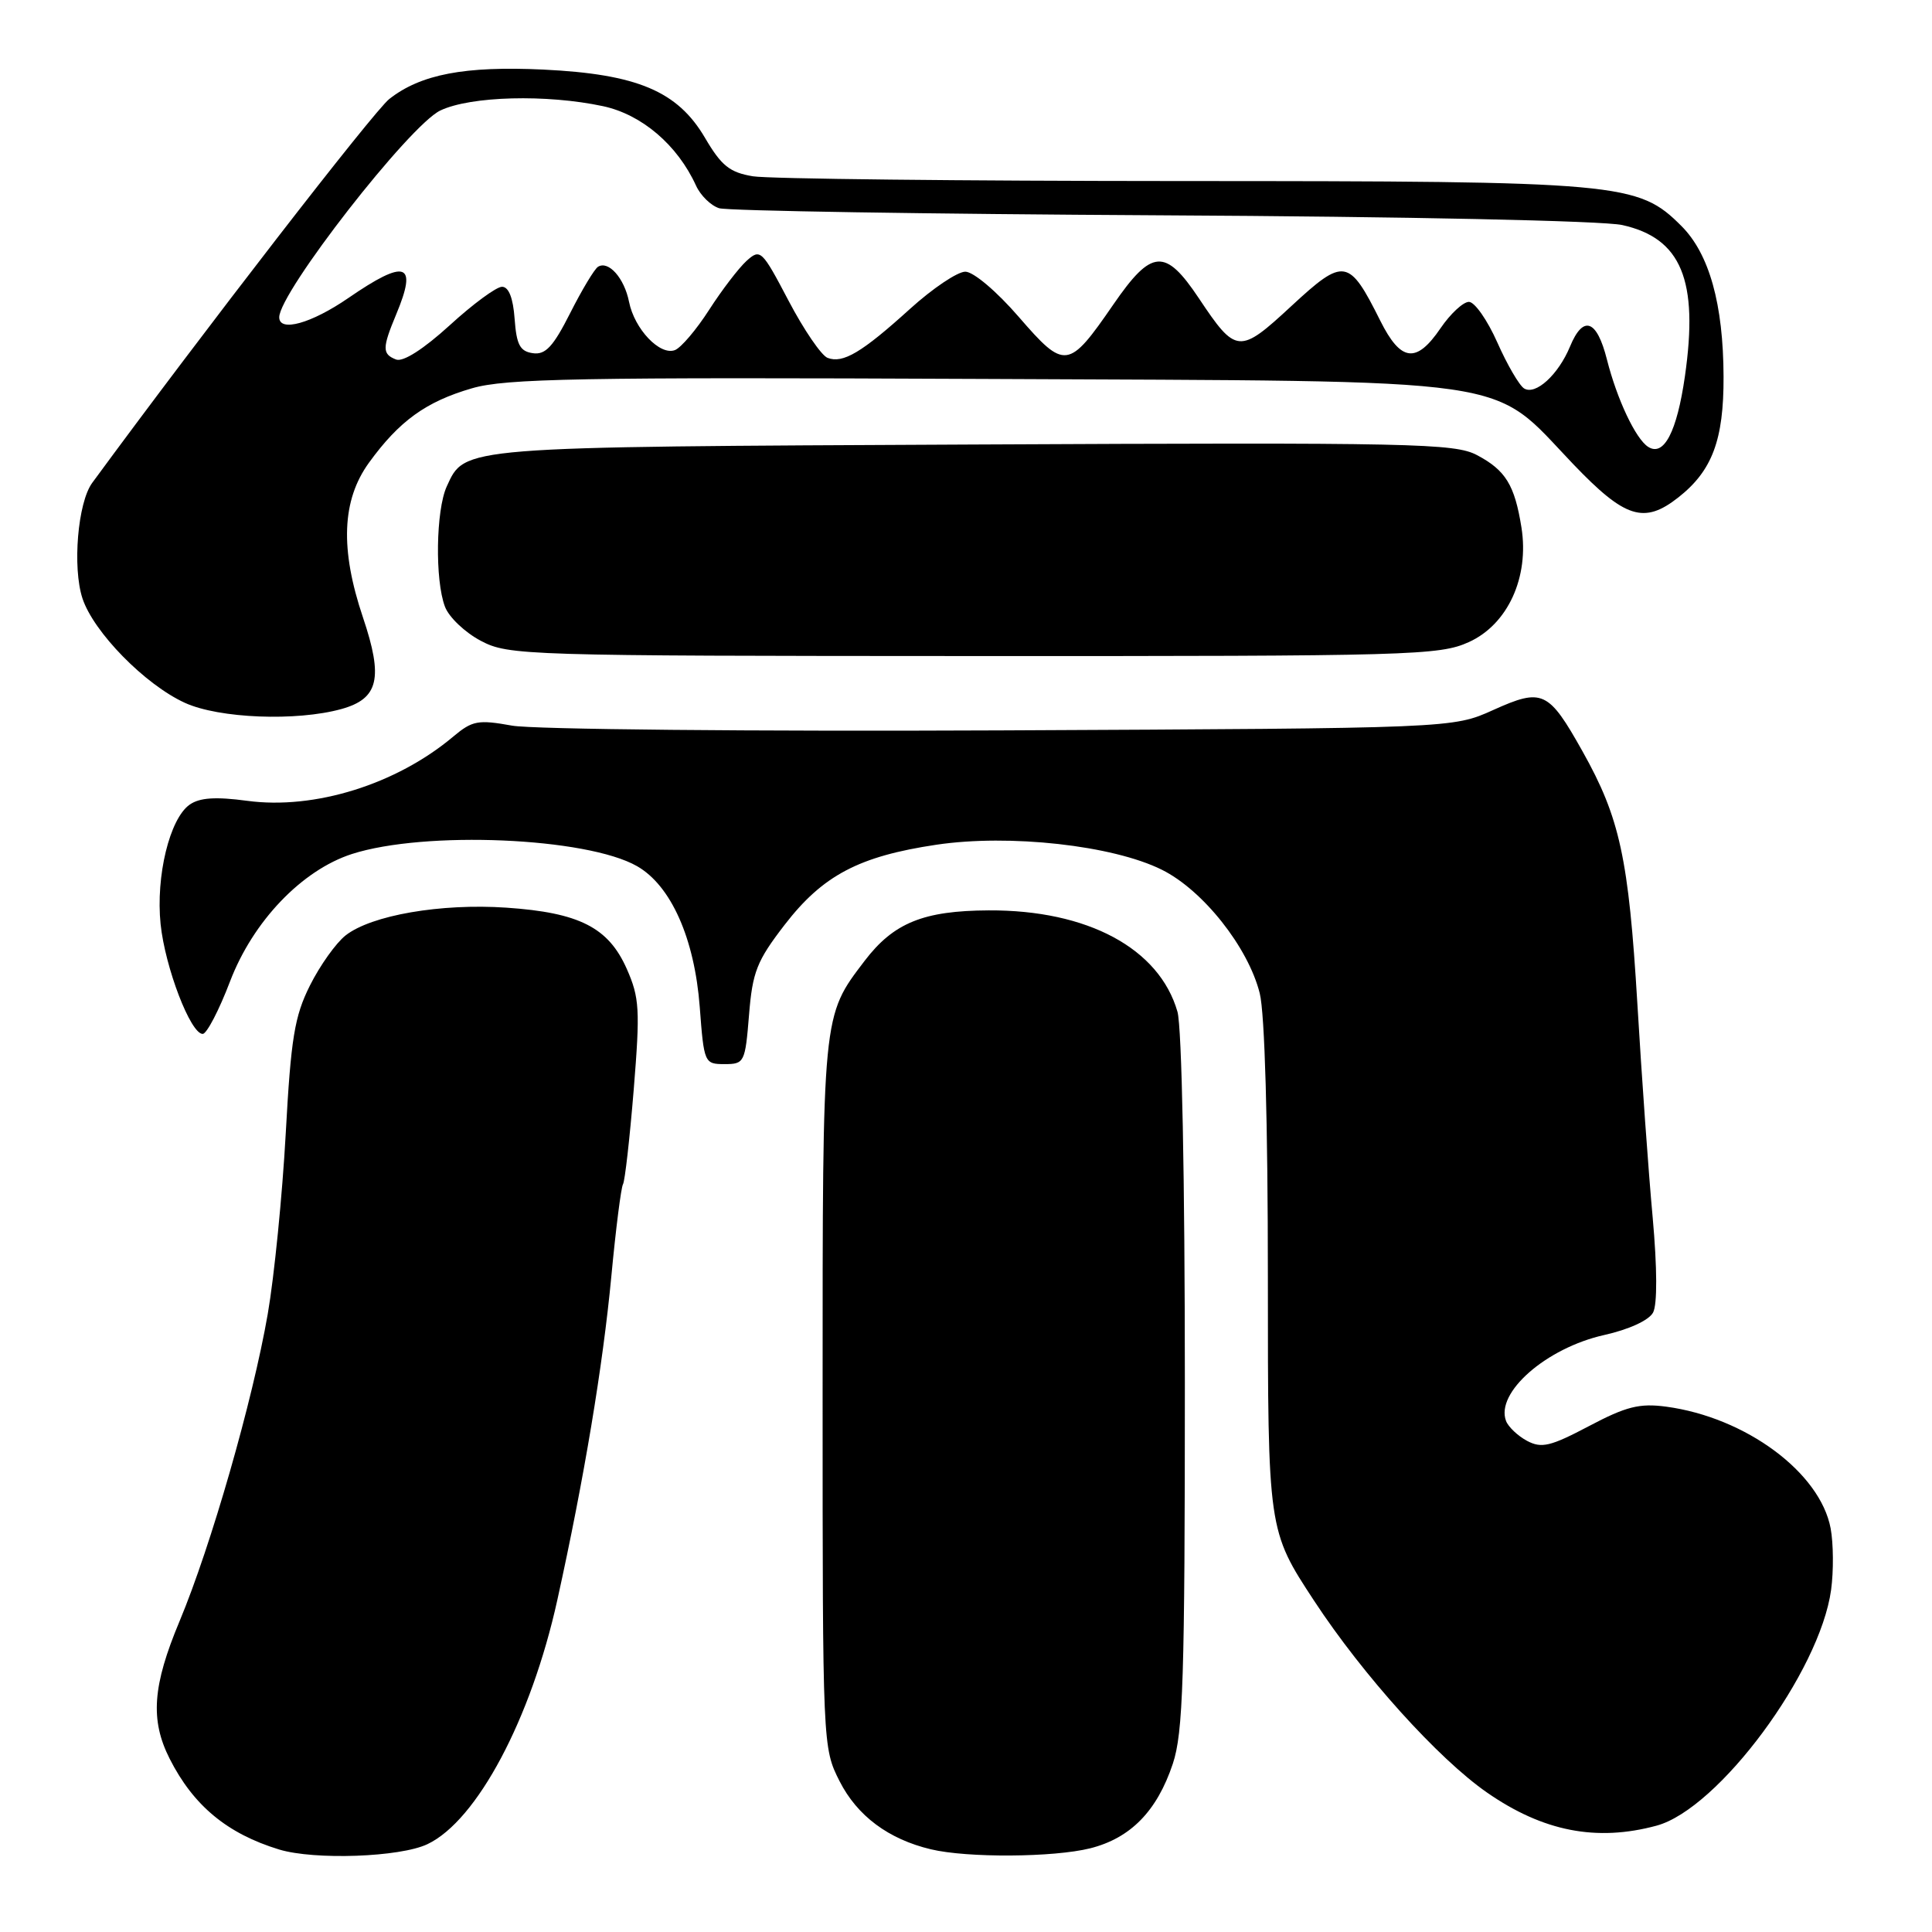 <?xml version="1.0" encoding="UTF-8" standalone="no"?>
<!DOCTYPE svg PUBLIC "-//W3C//DTD SVG 1.1//EN" "http://www.w3.org/Graphics/SVG/1.1/DTD/svg11.dtd" >
<svg xmlns="http://www.w3.org/2000/svg" xmlns:xlink="http://www.w3.org/1999/xlink" version="1.1" viewBox="0 0 256 256">
 <g >
 <path fill="currentColor"
d=" M 56.64 244.36 C 63.20 241.25 70.37 227.77 73.85 212.00 C 77.39 195.97 79.88 181.04 81.01 169.08 C 81.60 162.80 82.30 157.33 82.55 156.92 C 82.80 156.51 83.44 150.88 83.97 144.40 C 84.83 133.78 84.74 132.21 83.05 128.38 C 80.62 122.89 76.76 120.93 67.10 120.27 C 58.41 119.68 49.20 121.27 45.79 123.95 C 44.51 124.96 42.39 127.94 41.07 130.58 C 39.02 134.67 38.55 137.57 37.86 150.22 C 37.41 158.39 36.34 169.13 35.48 174.10 C 33.49 185.59 27.96 204.84 23.80 214.80 C 20.21 223.37 19.88 227.90 22.48 233.04 C 25.63 239.26 30.11 242.97 36.99 245.07 C 41.68 246.49 53.02 246.09 56.64 244.36 Z  M 144.46 244.91 C 149.81 243.56 153.31 239.98 155.40 233.72 C 156.77 229.61 157.00 222.43 157.00 183.21 C 157.00 156.24 156.60 136.08 156.02 134.06 C 153.61 125.67 144.11 120.56 131.00 120.63 C 122.37 120.67 118.41 122.28 114.58 127.30 C 108.94 134.71 109.00 134.05 109.00 184.76 C 109.00 231.33 109.01 231.60 111.25 236.02 C 113.58 240.61 117.72 243.70 123.34 245.04 C 128.19 246.20 139.62 246.12 144.46 244.91 Z  M 219.50 241.91 C 227.71 239.69 241.14 221.55 242.63 210.67 C 242.97 208.18 242.94 204.52 242.57 202.52 C 241.18 195.11 231.32 187.81 220.78 186.39 C 217.24 185.92 215.48 186.36 210.54 188.97 C 205.44 191.66 204.26 191.94 202.34 190.92 C 201.11 190.26 199.86 189.07 199.56 188.29 C 198.12 184.54 204.88 178.62 212.55 176.90 C 215.83 176.17 218.49 174.95 219.04 173.92 C 219.61 172.85 219.59 168.04 218.99 161.34 C 218.44 155.38 217.53 142.62 216.96 133.00 C 215.80 113.73 214.65 108.39 209.70 99.57 C 205.18 91.51 204.38 91.14 197.86 94.08 C 192.50 96.50 192.50 96.50 132.67 96.78 C 99.76 96.93 70.59 96.65 67.85 96.15 C 63.35 95.34 62.59 95.48 60.07 97.59 C 52.53 103.94 41.66 107.32 32.74 106.11 C 28.56 105.55 26.46 105.69 25.13 106.62 C 22.48 108.48 20.63 116.09 21.28 122.45 C 21.88 128.20 25.25 137.00 26.86 137.00 C 27.39 137.00 29.03 133.86 30.49 130.02 C 33.54 122.05 40.01 115.30 46.63 113.16 C 56.30 110.05 77.74 110.96 84.41 114.77 C 88.91 117.34 92.03 124.34 92.72 133.43 C 93.28 140.86 93.34 141.00 96.01 141.00 C 98.63 141.00 98.74 140.78 99.25 134.49 C 99.71 128.77 100.28 127.33 103.97 122.54 C 109.02 115.99 113.82 113.46 124.08 111.93 C 133.77 110.49 147.44 112.01 153.94 115.24 C 159.39 117.94 165.39 125.51 166.92 131.61 C 167.59 134.24 168.00 148.75 168.00 169.33 C 168.00 202.78 168.00 202.78 174.14 212.13 C 180.62 222.00 190.60 233.06 197.05 237.53 C 204.47 242.68 211.55 244.06 219.50 241.91 Z  M 45.24 93.95 C 50.17 92.58 50.81 89.87 48.10 81.83 C 45.04 72.76 45.29 66.28 48.89 61.31 C 52.90 55.78 56.44 53.22 62.54 51.45 C 67.01 50.15 76.72 49.97 130.13 50.21 C 202.49 50.55 197.26 49.79 208.46 61.50 C 215.33 68.68 217.85 69.48 222.39 65.91 C 226.88 62.38 228.41 58.29 228.38 49.92 C 228.35 40.30 226.49 33.64 222.80 29.95 C 217.04 24.19 214.90 24.00 156.57 23.99 C 127.38 23.98 101.82 23.70 99.77 23.36 C 96.69 22.85 95.59 21.97 93.42 18.27 C 89.79 12.08 84.44 9.82 72.00 9.22 C 61.57 8.73 55.75 9.84 51.58 13.12 C 49.54 14.72 26.93 43.94 12.22 63.98 C 10.30 66.59 9.58 75.20 10.93 79.30 C 12.41 83.77 19.22 90.72 24.50 93.13 C 29.03 95.20 39.29 95.60 45.24 93.95 Z  M 194.63 85.08 C 199.79 82.74 202.65 76.49 201.60 69.89 C 200.70 64.27 199.51 62.32 195.72 60.31 C 192.76 58.74 187.35 58.62 129.01 58.90 C 60.62 59.22 61.63 59.14 59.19 64.47 C 57.76 67.62 57.62 76.88 58.96 80.39 C 59.48 81.78 61.62 83.81 63.71 84.91 C 67.38 86.85 69.44 86.91 129.00 86.93 C 187.02 86.95 190.73 86.85 194.63 85.08 Z  M 218.39 59.21 C 216.73 58.15 214.26 52.90 212.93 47.65 C 211.59 42.33 209.78 41.69 208.03 45.93 C 206.48 49.66 203.47 52.41 201.95 51.47 C 201.31 51.07 199.71 48.33 198.40 45.37 C 197.09 42.42 195.40 40.00 194.64 40.00 C 193.88 40.00 192.19 41.57 190.88 43.49 C 187.67 48.21 185.62 47.95 182.89 42.49 C 178.75 34.20 178.10 34.09 171.15 40.52 C 164.20 46.96 163.79 46.92 158.84 39.50 C 154.39 32.84 152.60 32.98 147.53 40.34 C 141.58 48.98 141.10 49.04 135.00 42.00 C 132.07 38.61 128.98 36.00 127.91 36.00 C 126.87 36.00 123.57 38.22 120.58 40.93 C 114.19 46.72 111.69 48.20 109.66 47.42 C 108.84 47.11 106.51 43.70 104.49 39.85 C 100.95 33.11 100.75 32.92 98.92 34.57 C 97.88 35.52 95.65 38.43 93.96 41.06 C 92.28 43.68 90.24 46.08 89.43 46.39 C 87.44 47.15 84.07 43.61 83.35 39.99 C 82.72 36.84 80.63 34.49 79.24 35.35 C 78.77 35.64 77.11 38.40 75.55 41.49 C 73.30 45.94 72.28 47.04 70.61 46.80 C 68.90 46.56 68.44 45.69 68.19 42.25 C 67.99 39.48 67.41 38.00 66.52 38.00 C 65.77 38.00 62.65 40.30 59.58 43.11 C 56.12 46.26 53.42 47.99 52.49 47.64 C 50.63 46.92 50.63 46.14 52.50 41.65 C 55.37 34.79 53.77 34.25 46.14 39.50 C 41.25 42.86 37.00 44.05 37.00 42.04 C 37.00 38.75 54.27 16.57 58.35 14.64 C 62.36 12.73 72.43 12.47 79.91 14.07 C 85.05 15.18 89.77 19.21 92.23 24.60 C 92.82 25.90 94.20 27.25 95.29 27.59 C 96.38 27.94 122.75 28.36 153.89 28.53 C 186.37 28.70 212.40 29.25 214.96 29.82 C 222.79 31.56 225.09 37.13 223.26 49.86 C 222.20 57.23 220.47 60.55 218.39 59.21 Z "/>
</g>
</svg>
